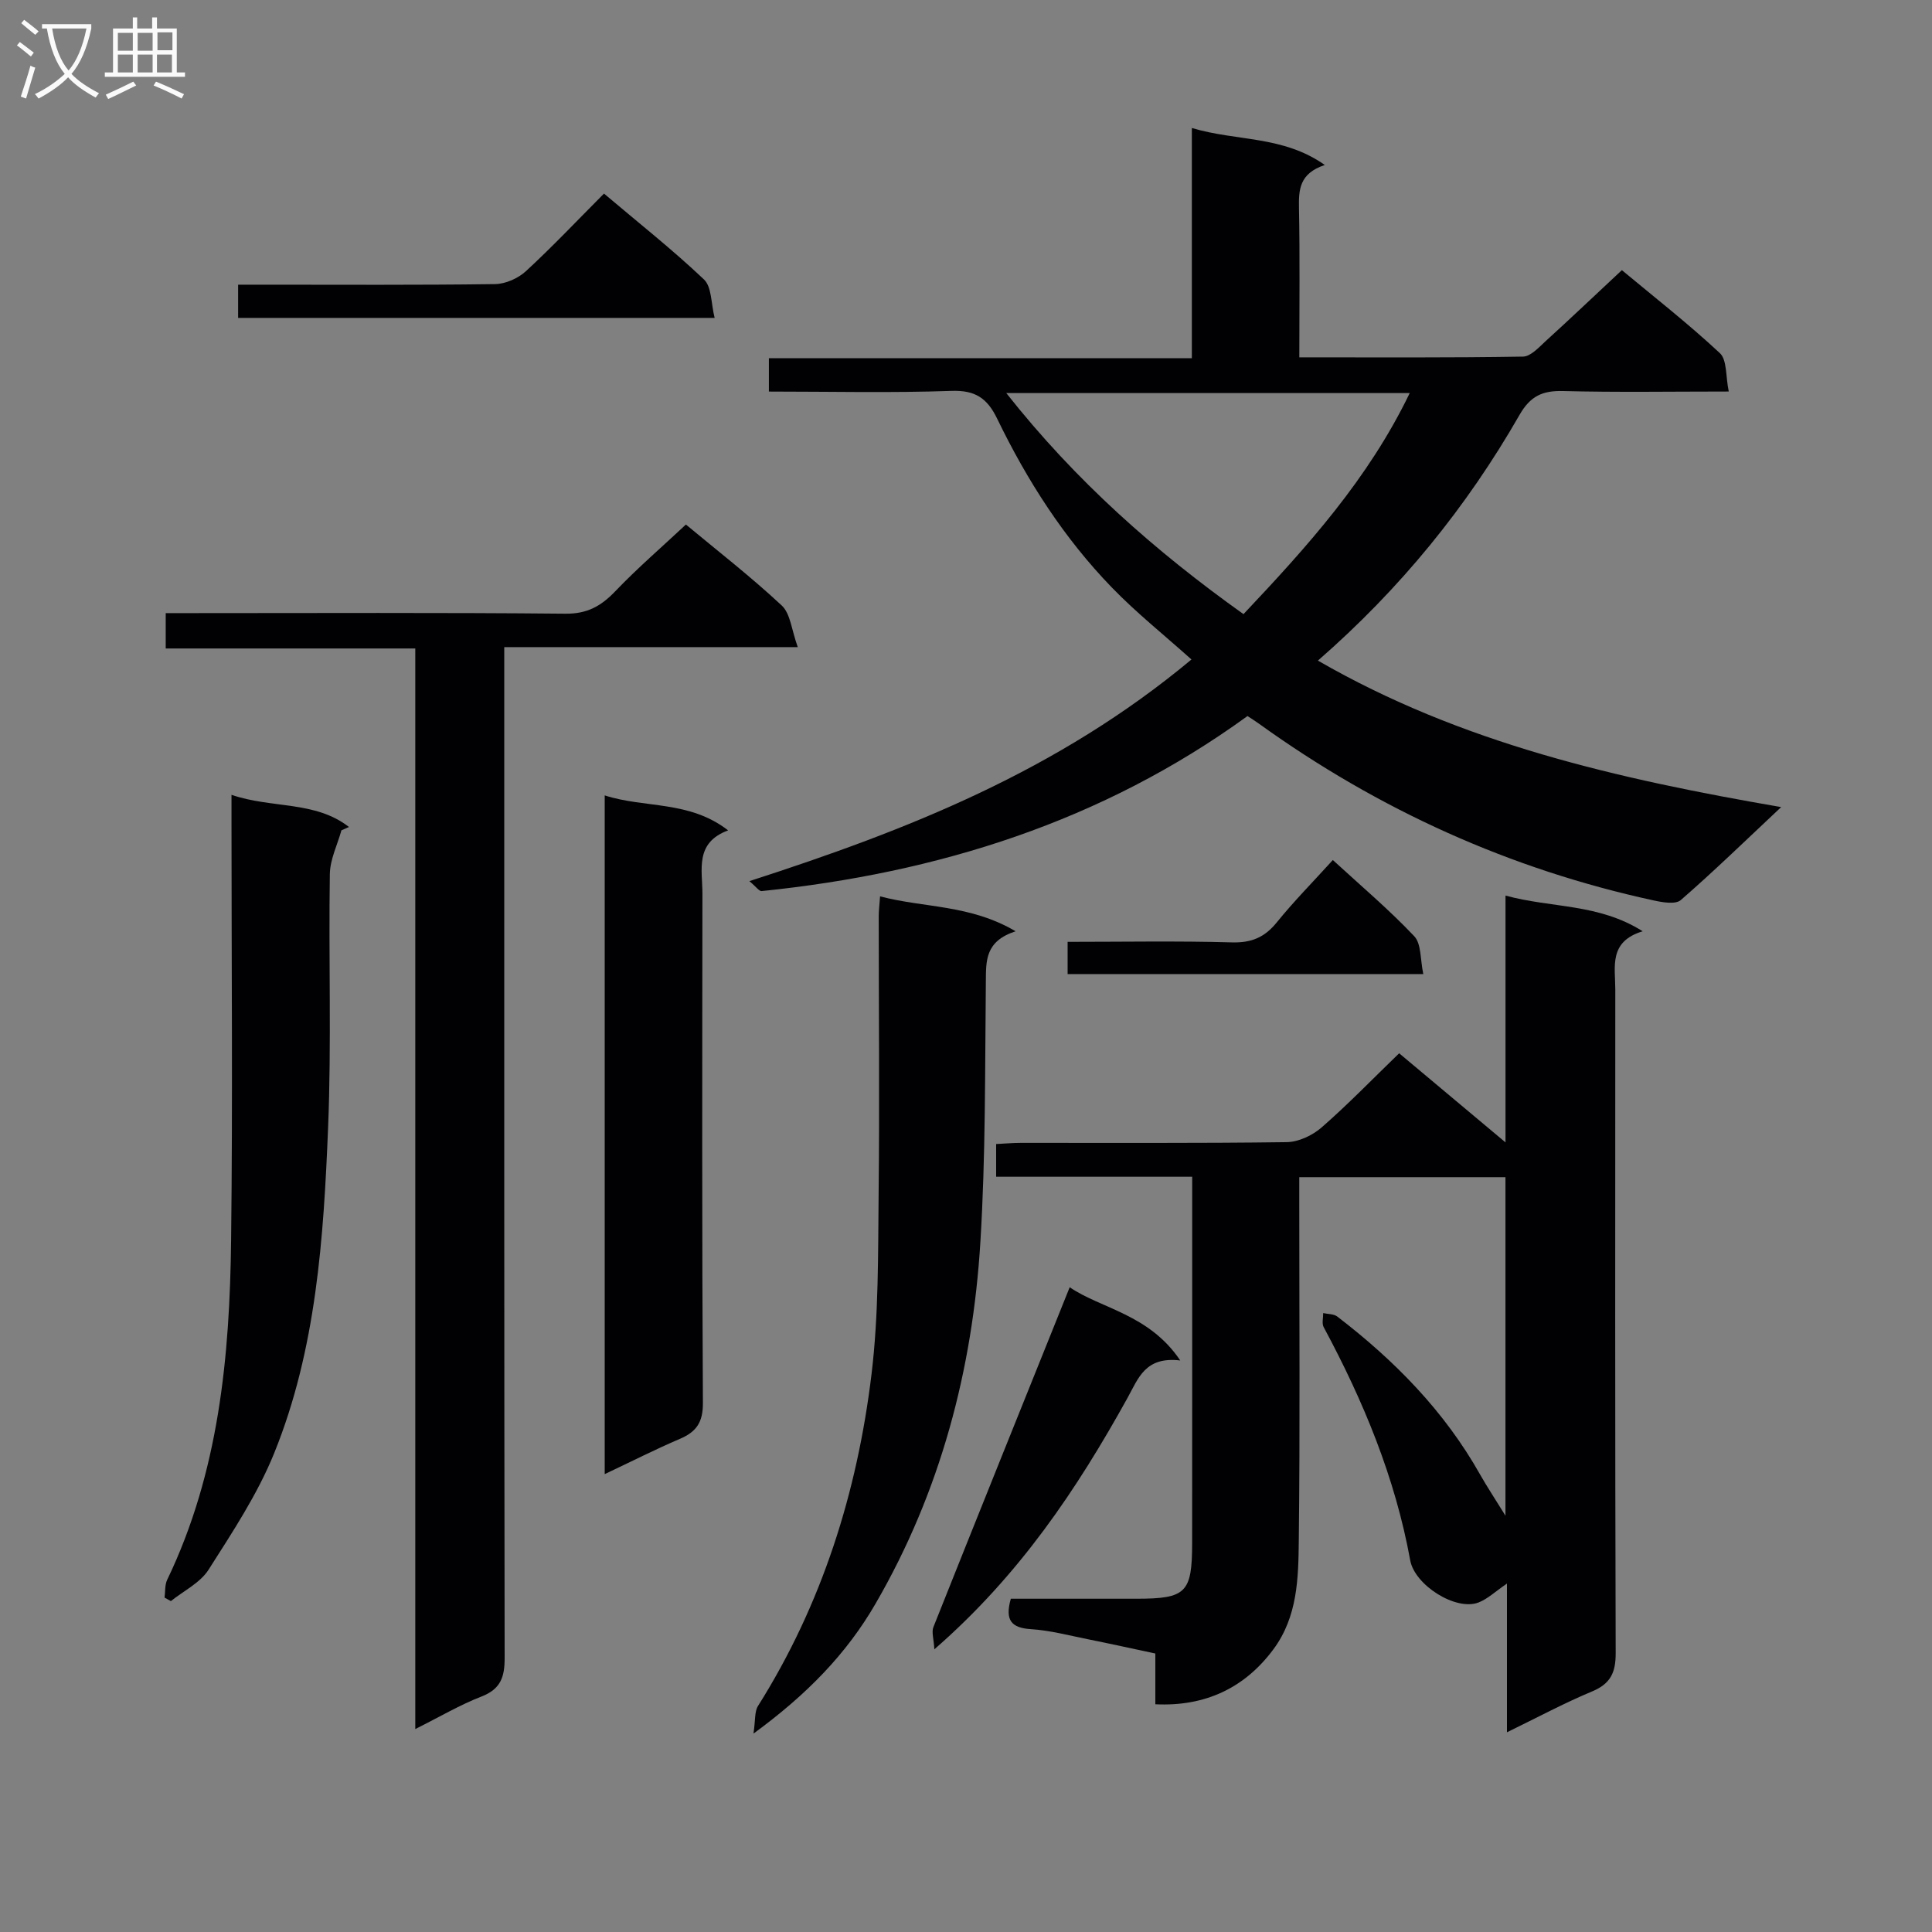 <svg enable-background="new 0 0 400 400" viewBox="0 0 400 400" xmlns="http://www.w3.org/2000/svg"><rect x="0" y="0" width="400" height="400" fill="#808080" stroke="none"/><g fill="#010104"><path d="m311.69 313.81c0-24.22 0-47 0-70.09-14.16 0-28.08 0-42.69 0v5.36c0 23.32.17 46.65-.1 69.96-.09 7.73-.24 15.65-5.24 22.41-5.86 7.92-14.02 11.91-24.46 11.4 0-3.24 0-6.51 0-10.51-4.81-1.02-9.4-2.04-14-2.96-3.9-.78-7.8-1.83-11.75-2.08-4.04-.26-5.44-1.82-4.17-6.3 8.55 0 17.32.01 26.09 0 10.19-.01 11.44-1.23 11.45-11.49.02-23.65.01-47.31.01-70.96 0-1.47 0-2.94 0-4.92-13.68 0-26.94 0-40.59 0 0-2.41 0-4.3 0-6.77 1.65-.08 3.41-.24 5.17-.24 18.32-.02 36.65.1 54.97-.15 2.46-.03 5.35-1.39 7.24-3.04 5.5-4.8 10.59-10.07 16.06-15.36 6.95 5.82 14.06 11.78 22.02 18.45 0-17.31 0-33.77 0-51.1 9.63 2.63 19.2 1.59 28.4 7.39-7.09 2.14-5.67 7.37-5.67 12.04-.02 45.81-.06 91.62.08 137.43.01 4.05-1.09 6.33-4.9 7.92-5.76 2.4-11.28 5.37-17.61 8.45 0-10.53 0-20.24 0-30.79-2.42 1.65-3.99 3.18-5.87 3.91-4.69 1.83-13.23-3.58-14.16-8.72-3.12-17.15-9.71-33.02-17.92-48.29-.41-.76-.08-1.92-.1-2.9.98.22 2.19.16 2.91.71 11.86 9.09 22.18 19.58 29.58 32.72 1.44 2.54 3.07 4.99 5.25 8.52z"/><path d="m368.77 167.1c-7.4 6.94-13.92 13.29-20.78 19.25-1.08.94-3.75.48-5.55.09-29.81-6.46-57.02-18.78-81.76-36.59-.79-.57-1.61-1.08-2.4-1.6-30.12 21.87-64.13 32.5-100.59 36.24-.51.05-1.13-.88-2.54-2.06 32.73-10.57 63.81-22.79 91.53-45.89-5.71-5.12-11.44-9.69-16.49-14.91-9.92-10.24-17.55-22.17-23.74-34.95-2.07-4.27-4.56-5.93-9.49-5.75-12.46.44-24.94.14-37.77.14 0-2.39 0-4.44 0-6.91h87.57c0-15.93 0-31.47 0-47.66 9.3 2.79 18.82 1.52 27.53 7.66-5.31 1.76-5.42 5.15-5.35 8.99.2 10.12.07 20.24.07 30.83 15.76 0 31.04.1 46.32-.15 1.6-.03 3.29-1.93 4.71-3.23 5.16-4.69 10.21-9.5 15.75-14.67 6.42 5.35 13.62 10.97 20.28 17.17 1.52 1.41 1.19 4.8 1.85 7.96-12.03 0-23.16.19-34.28-.1-4.3-.11-6.8 1.03-9.05 4.96-10.92 19.05-24.62 35.93-41.73 50.85 29.73 17.15 62.06 24.49 95.91 30.33zm-76.9-85.72c-27.98 0-55.27 0-83.53 0 14.37 18.22 30.89 32.78 49.11 45.77 13.25-14.03 25.86-28.02 34.42-45.77z"/><path d="m85.98 134.26c-17.53 0-34.45 0-51.67 0 0-2.53 0-4.6 0-7.32h5.31c25.82 0 51.65-.13 77.47.12 4.5.04 7.36-1.58 10.29-4.64 4.58-4.79 9.62-9.13 14.63-13.82 6.43 5.35 13.4 10.76 19.84 16.76 1.81 1.69 2.04 5.09 3.32 8.62-20.86 0-40.42 0-60.77 0v6.87c0 67.47-.03 134.95.08 202.42.01 3.96-.83 6.44-4.8 7.98-4.45 1.72-8.61 4.19-13.7 6.73 0-74.96 0-149.11 0-223.72z"/><path d="m210.27 192.81c-6.33 2.06-6.12 6.11-6.16 10.42-.19 17.97-.03 35.96-1.13 53.88-1.61 26.5-8.29 51.77-21.71 74.92-5.98 10.33-14.17 18.78-25.27 26.89.42-2.82.21-4.55.92-5.69 13.27-21.06 20.56-44.26 23.52-68.72 1.49-12.33 1.34-24.89 1.47-37.36.21-19.15.02-38.3.02-57.45 0-1.14.15-2.28.28-4.12 9.1 2.41 18.61 1.66 28.06 7.23z"/><path d="m70.69 171.91c-.84 3.01-2.35 6.01-2.4 9.04-.27 17.49.35 35-.36 52.47-.93 22.9-2.44 45.91-11.17 67.46-3.44 8.49-8.63 16.33-13.58 24.11-1.73 2.72-5.15 4.37-7.8 6.5-.44-.24-.87-.48-1.31-.72.17-1.23.03-2.61.54-3.68 10.72-22.29 12.96-46.23 13.24-70.42.34-28.65.08-57.31.08-85.96 0-1.8 0-3.61 0-6.15 8.36 2.87 17.31 1.19 24.32 6.66-.52.23-1.04.46-1.56.69z"/><path d="m125.2 305.2c0-47.04 0-93.46 0-140.52 8.36 2.7 17.47.99 25.55 7.24-6.95 2.57-5.32 8.15-5.32 13.1-.04 35.15-.11 70.3.1 105.45.02 4.04-1.37 5.99-4.81 7.45-5.02 2.14-9.9 4.63-15.52 7.28z"/><path d="m193.45 341.47c-.13-2.21-.61-3.58-.2-4.6 9.32-23.4 18.73-46.75 28.22-70.36 6.5 4.45 16.42 5.54 22.89 15.16-7.29-.86-8.67 3.7-10.94 7.79-10.44 18.83-22.31 36.63-39.97 52.01z"/><path d="m125.05 40.08c7.18 6.08 14.22 11.63 20.7 17.78 1.62 1.53 1.45 4.95 2.21 7.96-33.46 0-65.88 0-98.66 0 0-2.1 0-4.15 0-6.88h5.23c15.99 0 31.97.1 47.96-.12 2.18-.03 4.79-1.19 6.41-2.69 5.48-5.05 10.61-10.49 16.15-16.05z"/><path d="m221.04 201.68c0-2.26 0-4.2 0-6.68 11.46 0 22.73-.21 33.98.11 4.07.12 6.81-1.03 9.33-4.15 3.53-4.36 7.49-8.37 11.6-12.9 5.82 5.35 11.65 10.27 16.85 15.77 1.5 1.58 1.23 4.84 1.88 7.84-24.88.01-49.03.01-73.64.01z"/></g><path d="m6.4 11.7c-1-.8-1.9-1.6-2.9-2.3l.6-.7c.9.7 1.9 1.4 2.9 2.2zm-2.1 8.3c.7-2.1 1.4-4.2 2-6.4.2.1.6.3 1 .4-.7 2.3-1.3 4.4-1.9 6.4zm3-12.8c-1.1-.9-2.1-1.7-2.9-2.4l.6-.7c1 .8 2 1.5 3 2.4zm1.4-1.3v-.9h10.2v.9c-.9 4.2-2.3 7.3-4.1 9.4 1.3 1.4 3.2 2.7 5.7 4-.2.2-.4.5-.7.9-2.5-1.4-4.4-2.7-5.7-4.2-1.4 1.5-3.5 3-6.1 4.4 0 0 0 0-.1-.1-.3-.4-.5-.7-.7-.8 2.7-1.3 4.7-2.8 6.2-4.2-1.8-2.2-3-5.3-3.7-9.4zm9.2 0h-7.1c.6 3.8 1.7 6.7 3.4 8.7 1.7-2 2.9-4.8 3.7-8.7z" fill="#fbfafa"/><path d="m31.6 3.6h.9v2.3h4.1v9.1h1.7v.9h-16.6v-.9h1.7v-9.1h4.1v-2.3h.9v2.3h3.1v-2.3zm-4 13.3.6.8c-1.9.9-3.8 1.9-5.8 2.8-.2-.3-.3-.6-.5-.9 2-.9 3.9-1.8 5.7-2.7zm-3.2-10.1v3.7h3.1v-3.7zm0 4.5v3.7h3.1v-3.7zm4.1-4.5v3.7h3.1v-3.7zm0 4.5v3.7h3.1v-3.7zm9.1 9.1c-2.1-1.1-4.1-2-5.8-2.7l.5-.8c2.2.9 4.1 1.8 5.8 2.6zm-1.9-13.7h-3.1v3.7h3.1v-3.6zm-3.2 4.6v3.7h3.1v-3.7z" fill="#fbfafa"/></svg>